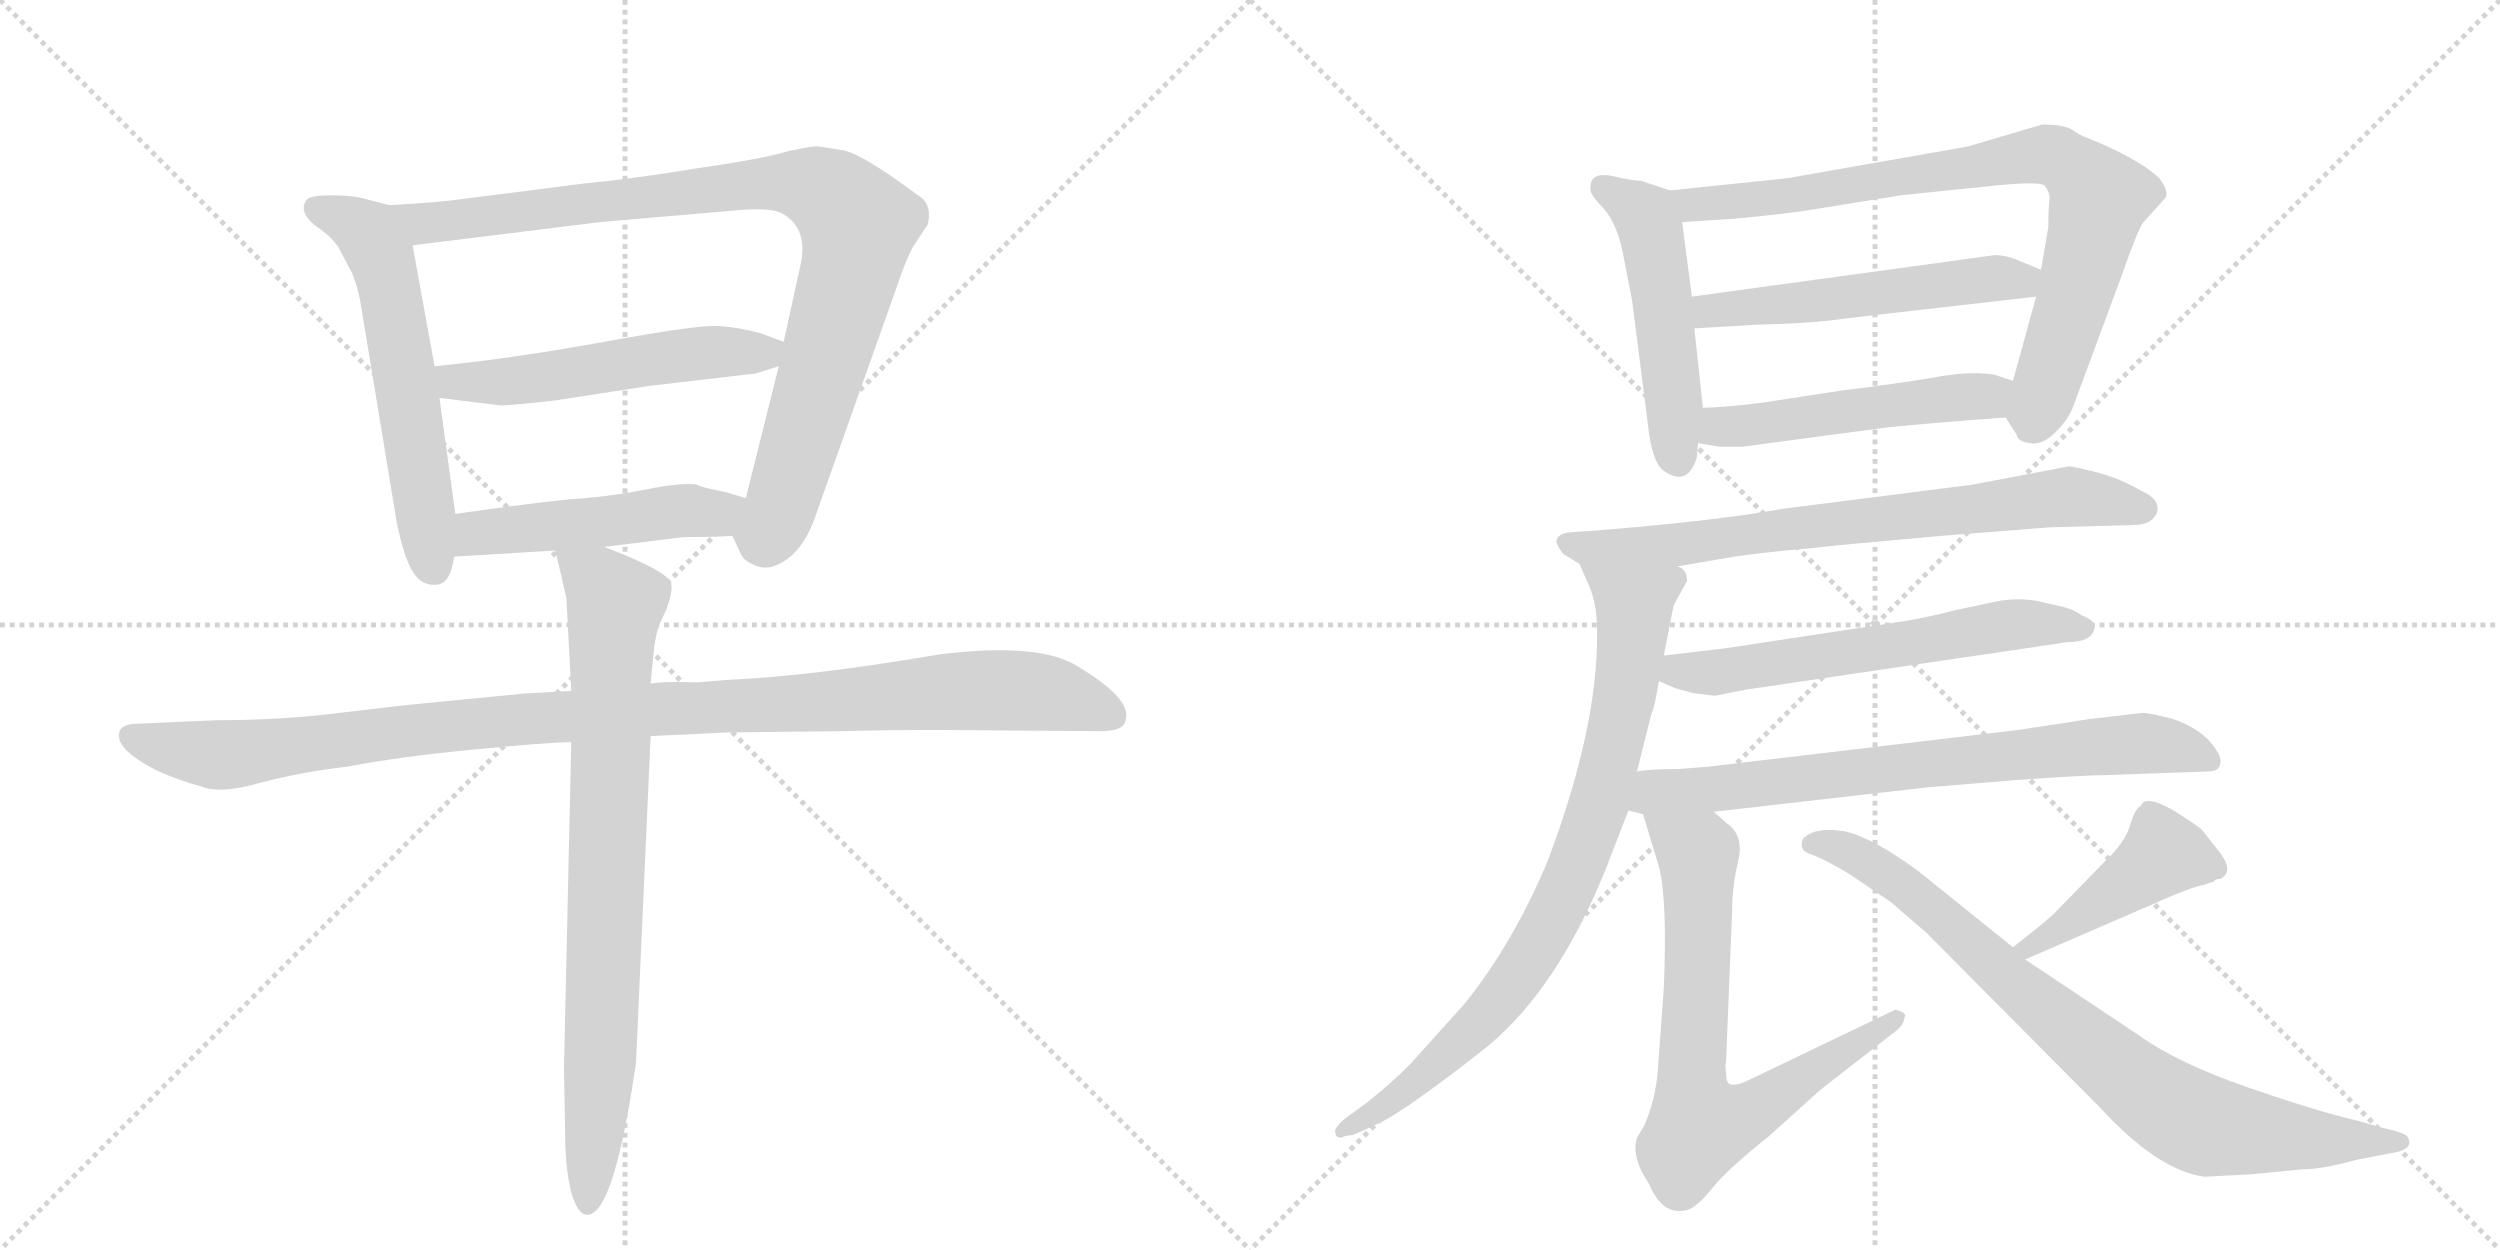 <svg version="1.1" viewBox="0 0 2048 1024" xmlns="http://www.w3.org/2000/svg">
  <g stroke="lightgray" stroke-dasharray="1,1" stroke-width="1" transform="scale(4, 4)">
    <line x1="0" y1="0" x2="256" y2="256"></line>
    <line x1="256" y1="0" x2="0" y2="256"></line>
    <line x1="128" y1="0" x2="128" y2="256"></line>
    <line x1="0" y1="128" x2="256" y2="128"></line>
    <line x1="256" y1="0" x2="512" y2="256"></line>
    <line x1="512" y1="0" x2="256" y2="256"></line>
    <line x1="384" y1="0" x2="384" y2="256"></line>
    <line x1="256" y1="128" x2="512" y2="128"></line>
  </g>
<g transform="scale(1, -1) translate(0, -850)">
   <style type="text/css">
    @keyframes keyframes0 {
      from {
       stroke: black;
       stroke-dashoffset: 584;
       stroke-width: 128;
       }
       66% {
       animation-timing-function: step-end;
       stroke: black;
       stroke-dashoffset: 0;
       stroke-width: 128;
       }
       to {
       stroke: black;
       stroke-width: 1024;
       }
       }
       #make-me-a-hanzi-animation-0 {
         animation: keyframes0 0.725s both;
         animation-delay: 0s;
         animation-timing-function: linear;
       }
    @keyframes keyframes1 {
      from {
       stroke: black;
       stroke-dashoffset: 929;
       stroke-width: 128;
       }
       75% {
       animation-timing-function: step-end;
       stroke: black;
       stroke-dashoffset: 0;
       stroke-width: 128;
       }
       to {
       stroke: black;
       stroke-width: 1024;
       }
       }
       #make-me-a-hanzi-animation-1 {
         animation: keyframes1 1.006s both;
         animation-delay: 0.725s;
         animation-timing-function: linear;
       }
    @keyframes keyframes2 {
      from {
       stroke: black;
       stroke-dashoffset: 533;
       stroke-width: 128;
       }
       63% {
       animation-timing-function: step-end;
       stroke: black;
       stroke-dashoffset: 0;
       stroke-width: 128;
       }
       to {
       stroke: black;
       stroke-width: 1024;
       }
       }
       #make-me-a-hanzi-animation-2 {
         animation: keyframes2 0.684s both;
         animation-delay: 1.731s;
         animation-timing-function: linear;
       }
    @keyframes keyframes3 {
      from {
       stroke: black;
       stroke-dashoffset: 491;
       stroke-width: 128;
       }
       62% {
       animation-timing-function: step-end;
       stroke: black;
       stroke-dashoffset: 0;
       stroke-width: 128;
       }
       to {
       stroke: black;
       stroke-width: 1024;
       }
       }
       #make-me-a-hanzi-animation-3 {
         animation: keyframes3 0.65s both;
         animation-delay: 2.415s;
         animation-timing-function: linear;
       }
    @keyframes keyframes4 {
      from {
       stroke: black;
       stroke-dashoffset: 1066;
       stroke-width: 128;
       }
       78% {
       animation-timing-function: step-end;
       stroke: black;
       stroke-dashoffset: 0;
       stroke-width: 128;
       }
       to {
       stroke: black;
       stroke-width: 1024;
       }
       }
       #make-me-a-hanzi-animation-4 {
         animation: keyframes4 1.118s both;
         animation-delay: 3.065s;
         animation-timing-function: linear;
       }
    @keyframes keyframes5 {
      from {
       stroke: black;
       stroke-dashoffset: 801;
       stroke-width: 128;
       }
       72% {
       animation-timing-function: step-end;
       stroke: black;
       stroke-dashoffset: 0;
       stroke-width: 128;
       }
       to {
       stroke: black;
       stroke-width: 1024;
       }
       }
       #make-me-a-hanzi-animation-5 {
         animation: keyframes5 0.902s both;
         animation-delay: 4.182s;
         animation-timing-function: linear;
       }
    @keyframes keyframes6 {
      from {
       stroke: black;
       stroke-dashoffset: 497;
       stroke-width: 128;
       }
       62% {
       animation-timing-function: step-end;
       stroke: black;
       stroke-dashoffset: 0;
       stroke-width: 128;
       }
       to {
       stroke: black;
       stroke-width: 1024;
       }
       }
       #make-me-a-hanzi-animation-6 {
         animation: keyframes6 0.654s both;
         animation-delay: 5.084s;
         animation-timing-function: linear;
       }
    @keyframes keyframes7 {
      from {
       stroke: black;
       stroke-dashoffset: 812;
       stroke-width: 128;
       }
       73% {
       animation-timing-function: step-end;
       stroke: black;
       stroke-dashoffset: 0;
       stroke-width: 128;
       }
       to {
       stroke: black;
       stroke-width: 1024;
       }
       }
       #make-me-a-hanzi-animation-7 {
         animation: keyframes7 0.911s both;
         animation-delay: 5.738s;
         animation-timing-function: linear;
       }
    @keyframes keyframes8 {
      from {
       stroke: black;
       stroke-dashoffset: 531;
       stroke-width: 128;
       }
       63% {
       animation-timing-function: step-end;
       stroke: black;
       stroke-dashoffset: 0;
       stroke-width: 128;
       }
       to {
       stroke: black;
       stroke-width: 1024;
       }
       }
       #make-me-a-hanzi-animation-8 {
         animation: keyframes8 0.682s both;
         animation-delay: 6.649s;
         animation-timing-function: linear;
       }
    @keyframes keyframes9 {
      from {
       stroke: black;
       stroke-dashoffset: 503;
       stroke-width: 128;
       }
       62% {
       animation-timing-function: step-end;
       stroke: black;
       stroke-dashoffset: 0;
       stroke-width: 128;
       }
       to {
       stroke: black;
       stroke-width: 1024;
       }
       }
       #make-me-a-hanzi-animation-9 {
         animation: keyframes9 0.659s both;
         animation-delay: 7.331s;
         animation-timing-function: linear;
       }
    @keyframes keyframes10 {
      from {
       stroke: black;
       stroke-dashoffset: 731;
       stroke-width: 128;
       }
       70% {
       animation-timing-function: step-end;
       stroke: black;
       stroke-dashoffset: 0;
       stroke-width: 128;
       }
       to {
       stroke: black;
       stroke-width: 1024;
       }
       }
       #make-me-a-hanzi-animation-10 {
         animation: keyframes10 0.845s both;
         animation-delay: 7.991s;
         animation-timing-function: linear;
       }
    @keyframes keyframes11 {
      from {
       stroke: black;
       stroke-dashoffset: 817;
       stroke-width: 128;
       }
       73% {
       animation-timing-function: step-end;
       stroke: black;
       stroke-dashoffset: 0;
       stroke-width: 128;
       }
       to {
       stroke: black;
       stroke-width: 1024;
       }
       }
       #make-me-a-hanzi-animation-11 {
         animation: keyframes11 0.915s both;
         animation-delay: 8.836s;
         animation-timing-function: linear;
       }
    @keyframes keyframes12 {
      from {
       stroke: black;
       stroke-dashoffset: 598;
       stroke-width: 128;
       }
       66% {
       animation-timing-function: step-end;
       stroke: black;
       stroke-dashoffset: 0;
       stroke-width: 128;
       }
       to {
       stroke: black;
       stroke-width: 1024;
       }
       }
       #make-me-a-hanzi-animation-12 {
         animation: keyframes12 0.737s both;
         animation-delay: 9.75s;
         animation-timing-function: linear;
       }
    @keyframes keyframes13 {
      from {
       stroke: black;
       stroke-dashoffset: 733;
       stroke-width: 128;
       }
       70% {
       animation-timing-function: step-end;
       stroke: black;
       stroke-dashoffset: 0;
       stroke-width: 128;
       }
       to {
       stroke: black;
       stroke-width: 1024;
       }
       }
       #make-me-a-hanzi-animation-13 {
         animation: keyframes13 0.847s both;
         animation-delay: 10.487s;
         animation-timing-function: linear;
       }
    @keyframes keyframes14 {
      from {
       stroke: black;
       stroke-dashoffset: 712;
       stroke-width: 128;
       }
       70% {
       animation-timing-function: step-end;
       stroke: black;
       stroke-dashoffset: 0;
       stroke-width: 128;
       }
       to {
       stroke: black;
       stroke-width: 1024;
       }
       }
       #make-me-a-hanzi-animation-14 {
         animation: keyframes14 0.829s both;
         animation-delay: 11.334s;
         animation-timing-function: linear;
       }
    @keyframes keyframes15 {
      from {
       stroke: black;
       stroke-dashoffset: 430;
       stroke-width: 128;
       }
       58% {
       animation-timing-function: step-end;
       stroke: black;
       stroke-dashoffset: 0;
       stroke-width: 128;
       }
       to {
       stroke: black;
       stroke-width: 1024;
       }
       }
       #make-me-a-hanzi-animation-15 {
         animation: keyframes15 0.6s both;
         animation-delay: 12.163s;
         animation-timing-function: linear;
       }
    @keyframes keyframes16 {
      from {
       stroke: black;
       stroke-dashoffset: 816;
       stroke-width: 128;
       }
       73% {
       animation-timing-function: step-end;
       stroke: black;
       stroke-dashoffset: 0;
       stroke-width: 128;
       }
       to {
       stroke: black;
       stroke-width: 1024;
       }
       }
       #make-me-a-hanzi-animation-16 {
         animation: keyframes16 0.914s both;
         animation-delay: 12.763s;
         animation-timing-function: linear;
       }
</style>
<path d="M 319 682 L 303 686 Q 291 690 272 690 Q 253 690 251 686 Q 243 675 264 661 Q 270 657 277 648 L 289 625 Q 294 612 296 598 L 325 422 Q 331 393 338 382 Q 345 370 357 371 Q 369 371 372 394 L 373 429 L 360 524 L 356 550 L 338 649 C 333 679 333 679 319 682 Z" fill="lightgray"></path> 
<path d="M 600 411 L 607 396 Q 609 391 618 387 Q 627 383 636 387 Q 658 396 669 430 L 735 616 Q 742 637 748 648 L 760 666 Q 764 683 752 690 Q 705 725 690 727 L 671 730 Q 668 731 645 726 Q 626 720 570 712 Q 515 703 481 700 L 379 687 Q 358 684 319 682 C 289 680 308 645 338 649 L 491 668 L 607 678 Q 632 680 641 675 Q 662 663 656 634 L 642 570 L 638 550 L 611 442 C 604 413 598 415 600 411 Z" fill="lightgray"></path> 
<path d="M 642 570 L 623 577 Q 605 582 588 583 Q 572 584 495 570 Q 418 556 356 550 C 326 547 330 528 360 524 L 409 518 Q 411 517 455 522 L 533 534 L 619 544 L 638 550 C 667 559 669 560 642 570 Z" fill="lightgray"></path> 
<path d="M 495 402 L 560 410 Q 584 410 600 411 C 630 413 640 434 611 442 L 594 447 Q 573 451 571 453 Q 559 455 529 449 Q 499 443 467 441 Q 436 438 373 429 C 343 425 342 392 372 394 L 455 399 L 495 402 Z" fill="lightgray"></path> 
<path d="M 468 284 L 431 282 L 349 274 Q 327 272 278 266 Q 230 260 178 260 L 109 257 Q 100 256 98 251 Q 93 237 128 219 Q 148 210 164 206 Q 180 199 214 209 Q 249 218 285 222 Q 326 230 388 236 Q 450 242 468 242 L 533 247 L 596 250 L 689 251 Q 723 252 771 252 L 901 251 Q 921 251 922 260 Q 928 277 883 304 Q 852 324 770 314 Q 665 296 595 293 L 571 291 Q 543 292 533 290 L 468 284 Z" fill="lightgray"></path> 
<path d="M 455 399 L 464 360 L 468 284 L 468 242 L 462 -24 L 463 -81 Q 463 -106 468 -127 Q 476 -154 489 -141 Q 506 -123 521 -21 L 533 247 L 533 290 L 535 311 Q 536 326 540 338 L 546 351 Q 551 365 550 371 Q 550 381 495 402 C 467 413 450 420 455 399 Z" fill="lightgray"></path> 
<path d="M 1368 694 L 1344 702 Q 1336 702 1320 706 Q 1303 709 1303 697 Q 1301 692 1313 680 Q 1325 667 1330 640 L 1337 604 L 1350 502 Q 1353 473 1362 465 Q 1382 450 1390 475 L 1391 487 L 1395 516 L 1388 581 L 1386 607 L 1378 668 C 1375 692 1375 692 1368 694 Z" fill="lightgray"></path> 
<path d="M 1612 730 L 1464 704 L 1368 694 C 1338 691 1348 666 1378 668 L 1423 671 Q 1464 675 1483 678 L 1557 690 L 1625 697 Q 1670 702 1675 698 Q 1679 693 1679 687 Q 1678 680 1678 664 L 1672 629 L 1668 607 L 1649 538 C 1641 511 1641 511 1643 508 L 1652 494 Q 1653 488 1663 487 Q 1673 485 1684 496 Q 1694 506 1698 516 L 1738 624 Q 1752 664 1756 668 L 1774 688 Q 1777 693 1769 704 Q 1752 720 1710 737 Q 1704 739 1697 744 Q 1690 748 1673 748 L 1612 730 Z" fill="lightgray"></path> 
<path d="M 1634 641 L 1386 607 C 1356 603 1358 579 1388 581 L 1439 584 Q 1484 585 1511 589 L 1668 607 C 1698 610 1700 618 1672 629 L 1655 636 Q 1644 641 1634 641 Z" fill="lightgray"></path> 
<path d="M 1391 487 L 1409 484 L 1427 484 L 1547 500 Q 1588 504 1643 508 C 1673 510 1677 529 1649 538 L 1634 543 Q 1617 546 1591 542 Q 1565 537 1508 530 L 1443 520 Q 1409 516 1395 516 C 1365 515 1361 492 1391 487 Z" fill="lightgray"></path> 
<path d="M 1590 411 L 1679 418 L 1751 420 Q 1763 421 1767 430 Q 1770 441 1754 448 Q 1737 458 1718 463 Q 1698 468 1695 468 L 1616 453 L 1459 433 Q 1404 423 1302 415 L 1287 414 Q 1275 413 1275 406 Q 1277 400 1281 396 L 1294 388 L 1374 386 L 1409 392 Q 1436 397 1485 401 Q 1499 403 1590 411 Z" fill="lightgray"></path> 
<path d="M 1294 388 L 1300 374 Q 1307 360 1308 342 Q 1312 262 1268 145 Q 1240 78 1200 28 L 1155 -22 Q 1139 -38 1120 -53 L 1101 -67 Q 1092 -75 1094 -78 Q 1094 -82 1099 -82 Q 1102 -80 1108 -80 L 1128 -71 Q 1143 -64 1173 -42 Q 1203 -20 1220 -6 Q 1276 41 1315 137 L 1334 186 L 1341 218 L 1353 266 Q 1355 268 1359 292 L 1363 313 L 1371 354 L 1382 374 Q 1382 384 1374 386 C 1360 413 1282 416 1294 388 Z" fill="lightgray"></path> 
<path d="M 1359 292 L 1373 286 Q 1387 282 1389 282 L 1405 280 L 1430 285 L 1694 324 Q 1714 324 1716 336 Q 1716 342 1705 346 Q 1698 352 1680 355 Q 1657 362 1634 357 L 1601 350 Q 1578 344 1559 341 L 1414 319 L 1363 313 C 1333 309 1331 304 1359 292 Z" fill="lightgray"></path> 
<path d="M 1334 186 L 1346 183 L 1404 185 L 1579 205 L 1652 211 Q 1708 215 1724 215 L 1809 218 Q 1818 218 1819 225 Q 1820 232 1809 244 Q 1798 255 1780 261 Q 1761 266 1755 266 L 1712 261 L 1653 252 L 1400 222 L 1375 220 Q 1351 220 1341 218 C 1311 215 1305 192 1334 186 Z" fill="lightgray"></path> 
<path d="M 1346 183 L 1359 140 Q 1366 113 1363 41 L 1358 -28 Q 1356 -51 1347 -72 L 1341 -82 Q 1336 -98 1351 -120 Q 1362 -147 1383 -141 Q 1391 -138 1403 -123 Q 1415 -108 1450 -80 L 1491 -43 L 1550 3 Q 1560 10 1560 16 Q 1562 19 1558 21 L 1553 23 L 1430 -36 Q 1420 -40 1417 -38 Q 1414 -37 1414 -29 Q 1413 -22 1414 -20 L 1419 105 Q 1419 124 1424 145 Q 1429 166 1414 176 L 1404 185 C 1381 205 1337 212 1346 183 Z" fill="lightgray"></path> 
<path d="M 1805 125 L 1814 128 Q 1814 130 1819 130 Q 1830 136 1819 151 L 1804 170 Q 1800 174 1779 187 Q 1757 199 1754 190 Q 1749 188 1745 174 Q 1741 160 1724 144 L 1685 104 Q 1681 99 1649 74 C 1625 55 1631 52 1659 64 L 1779 116 Q 1798 124 1805 125 Z" fill="lightgray"></path> 
<path d="M 1649 74 L 1572 136 Q 1534 164 1511 169 Q 1487 173 1477 163 Q 1473 153 1484 150 Q 1495 146 1515 134 L 1549 111 L 1578 86 L 1721 -58 Q 1768 -109 1806 -114 L 1844 -112 L 1885 -108 Q 1902 -108 1931 -100 L 1957 -95 Q 1979 -92 1972 -81 Q 1970 -78 1952 -74 L 1931 -68 Q 1900 -61 1842 -41 Q 1784 -21 1752 2 L 1659 64 L 1649 74 Z" fill="lightgray"></path> 
      <clipPath id="make-me-a-hanzi-clip-0">
      <path d="M 319 682 L 303 686 Q 291 690 272 690 Q 253 690 251 686 Q 243 675 264 661 Q 270 657 277 648 L 289 625 Q 294 612 296 598 L 325 422 Q 331 393 338 382 Q 345 370 357 371 Q 369 371 372 394 L 373 429 L 360 524 L 356 550 L 338 649 C 333 679 333 679 319 682 Z" fill="lightgray"></path>
      </clipPath>
      <path clip-path="url(#make-me-a-hanzi-clip-0)" d="M 258 680 L 301 659 L 312 641 L 355 386 " fill="none" id="make-me-a-hanzi-animation-0" stroke-dasharray="456 912" stroke-linecap="round"></path>

      <clipPath id="make-me-a-hanzi-clip-1">
      <path d="M 600 411 L 607 396 Q 609 391 618 387 Q 627 383 636 387 Q 658 396 669 430 L 735 616 Q 742 637 748 648 L 760 666 Q 764 683 752 690 Q 705 725 690 727 L 671 730 Q 668 731 645 726 Q 626 720 570 712 Q 515 703 481 700 L 379 687 Q 358 684 319 682 C 289 680 308 645 338 649 L 491 668 L 607 678 Q 632 680 641 675 Q 662 663 656 634 L 642 570 L 638 550 L 611 442 C 604 413 598 415 600 411 Z" fill="lightgray"></path>
      </clipPath>
      <path clip-path="url(#make-me-a-hanzi-clip-1)" d="M 328 680 L 348 668 L 635 701 L 660 699 L 685 687 L 703 665 L 694 619 L 639 433 L 628 412 L 613 412 " fill="none" id="make-me-a-hanzi-animation-1" stroke-dasharray="801 1602" stroke-linecap="round"></path>

      <clipPath id="make-me-a-hanzi-clip-2">
      <path d="M 642 570 L 623 577 Q 605 582 588 583 Q 572 584 495 570 Q 418 556 356 550 C 326 547 330 528 360 524 L 409 518 Q 411 517 455 522 L 533 534 L 619 544 L 638 550 C 667 559 669 560 642 570 Z" fill="lightgray"></path>
      </clipPath>
      <path clip-path="url(#make-me-a-hanzi-clip-2)" d="M 364 545 L 373 537 L 441 539 L 510 553 L 626 561 L 635 566 " fill="none" id="make-me-a-hanzi-animation-2" stroke-dasharray="405 810" stroke-linecap="round"></path>

      <clipPath id="make-me-a-hanzi-clip-3">
      <path d="M 495 402 L 560 410 Q 584 410 600 411 C 630 413 640 434 611 442 L 594 447 Q 573 451 571 453 Q 559 455 529 449 Q 499 443 467 441 Q 436 438 373 429 C 343 425 342 392 372 394 L 455 399 L 495 402 Z" fill="lightgray"></path>
      </clipPath>
      <path clip-path="url(#make-me-a-hanzi-clip-3)" d="M 379 400 L 392 413 L 556 432 L 586 429 L 605 438 " fill="none" id="make-me-a-hanzi-animation-3" stroke-dasharray="363 726" stroke-linecap="round"></path>

      <clipPath id="make-me-a-hanzi-clip-4">
      <path d="M 468 284 L 431 282 L 349 274 Q 327 272 278 266 Q 230 260 178 260 L 109 257 Q 100 256 98 251 Q 93 237 128 219 Q 148 210 164 206 Q 180 199 214 209 Q 249 218 285 222 Q 326 230 388 236 Q 450 242 468 242 L 533 247 L 596 250 L 689 251 Q 723 252 771 252 L 901 251 Q 921 251 922 260 Q 928 277 883 304 Q 852 324 770 314 Q 665 296 595 293 L 571 291 Q 543 292 533 290 L 468 284 Z" fill="lightgray"></path>
      </clipPath>
      <path clip-path="url(#make-me-a-hanzi-clip-4)" d="M 107 247 L 180 231 L 426 261 L 801 285 L 859 282 L 910 264 " fill="none" id="make-me-a-hanzi-animation-4" stroke-dasharray="938 1876" stroke-linecap="round"></path>

      <clipPath id="make-me-a-hanzi-clip-5">
      <path d="M 455 399 L 464 360 L 468 284 L 468 242 L 462 -24 L 463 -81 Q 463 -106 468 -127 Q 476 -154 489 -141 Q 506 -123 521 -21 L 533 247 L 533 290 L 535 311 Q 536 326 540 338 L 546 351 Q 551 365 550 371 Q 550 381 495 402 C 467 413 450 420 455 399 Z" fill="lightgray"></path>
      </clipPath>
      <path clip-path="url(#make-me-a-hanzi-clip-5)" d="M 462 394 L 496 369 L 504 354 L 493 4 L 480 -131 " fill="none" id="make-me-a-hanzi-animation-5" stroke-dasharray="673 1346" stroke-linecap="round"></path>

      <clipPath id="make-me-a-hanzi-clip-6">
      <path d="M 1368 694 L 1344 702 Q 1336 702 1320 706 Q 1303 709 1303 697 Q 1301 692 1313 680 Q 1325 667 1330 640 L 1337 604 L 1350 502 Q 1353 473 1362 465 Q 1382 450 1390 475 L 1391 487 L 1395 516 L 1388 581 L 1386 607 L 1378 668 C 1375 692 1375 692 1368 694 Z" fill="lightgray"></path>
      </clipPath>
      <path clip-path="url(#make-me-a-hanzi-clip-6)" d="M 1314 696 L 1343 678 L 1351 665 L 1374 475 " fill="none" id="make-me-a-hanzi-animation-6" stroke-dasharray="369 738" stroke-linecap="round"></path>

      <clipPath id="make-me-a-hanzi-clip-7">
      <path d="M 1612 730 L 1464 704 L 1368 694 C 1338 691 1348 666 1378 668 L 1423 671 Q 1464 675 1483 678 L 1557 690 L 1625 697 Q 1670 702 1675 698 Q 1679 693 1679 687 Q 1678 680 1678 664 L 1672 629 L 1668 607 L 1649 538 C 1641 511 1641 511 1643 508 L 1652 494 Q 1653 488 1663 487 Q 1673 485 1684 496 Q 1694 506 1698 516 L 1738 624 Q 1752 664 1756 668 L 1774 688 Q 1777 693 1769 704 Q 1752 720 1710 737 Q 1704 739 1697 744 Q 1690 748 1673 748 L 1612 730 Z" fill="lightgray"></path>
      </clipPath>
      <path clip-path="url(#make-me-a-hanzi-clip-7)" d="M 1375 689 L 1400 682 L 1672 724 L 1692 718 L 1720 688 L 1673 523 L 1668 513 L 1658 513 " fill="none" id="make-me-a-hanzi-animation-7" stroke-dasharray="684 1368" stroke-linecap="round"></path>

      <clipPath id="make-me-a-hanzi-clip-8">
      <path d="M 1634 641 L 1386 607 C 1356 603 1358 579 1388 581 L 1439 584 Q 1484 585 1511 589 L 1668 607 C 1698 610 1700 618 1672 629 L 1655 636 Q 1644 641 1634 641 Z" fill="lightgray"></path>
      </clipPath>
      <path clip-path="url(#make-me-a-hanzi-clip-8)" d="M 1394 588 L 1411 597 L 1665 625 " fill="none" id="make-me-a-hanzi-animation-8" stroke-dasharray="403 806" stroke-linecap="round"></path>

      <clipPath id="make-me-a-hanzi-clip-9">
      <path d="M 1391 487 L 1409 484 L 1427 484 L 1547 500 Q 1588 504 1643 508 C 1673 510 1677 529 1649 538 L 1634 543 Q 1617 546 1591 542 Q 1565 537 1508 530 L 1443 520 Q 1409 516 1395 516 C 1365 515 1361 492 1391 487 Z" fill="lightgray"></path>
      </clipPath>
      <path clip-path="url(#make-me-a-hanzi-clip-9)" d="M 1397 494 L 1410 501 L 1626 526 L 1639 532 " fill="none" id="make-me-a-hanzi-animation-9" stroke-dasharray="375 750" stroke-linecap="round"></path>

      <clipPath id="make-me-a-hanzi-clip-10">
      <path d="M 1590 411 L 1679 418 L 1751 420 Q 1763 421 1767 430 Q 1770 441 1754 448 Q 1737 458 1718 463 Q 1698 468 1695 468 L 1616 453 L 1459 433 Q 1404 423 1302 415 L 1287 414 Q 1275 413 1275 406 Q 1277 400 1281 396 L 1294 388 L 1374 386 L 1409 392 Q 1436 397 1485 401 Q 1499 403 1590 411 Z" fill="lightgray"></path>
      </clipPath>
      <path clip-path="url(#make-me-a-hanzi-clip-10)" d="M 1284 405 L 1377 404 L 1693 443 L 1756 433 " fill="none" id="make-me-a-hanzi-animation-10" stroke-dasharray="603 1206" stroke-linecap="round"></path>

      <clipPath id="make-me-a-hanzi-clip-11">
      <path d="M 1294 388 L 1300 374 Q 1307 360 1308 342 Q 1312 262 1268 145 Q 1240 78 1200 28 L 1155 -22 Q 1139 -38 1120 -53 L 1101 -67 Q 1092 -75 1094 -78 Q 1094 -82 1099 -82 Q 1102 -80 1108 -80 L 1128 -71 Q 1143 -64 1173 -42 Q 1203 -20 1220 -6 Q 1276 41 1315 137 L 1334 186 L 1341 218 L 1353 266 Q 1355 268 1359 292 L 1363 313 L 1371 354 L 1382 374 Q 1382 384 1374 386 C 1360 413 1282 416 1294 388 Z" fill="lightgray"></path>
      </clipPath>
      <path clip-path="url(#make-me-a-hanzi-clip-11)" d="M 1301 383 L 1339 355 L 1333 287 L 1291 137 L 1254 65 L 1213 12 L 1159 -37 L 1101 -75 " fill="none" id="make-me-a-hanzi-animation-11" stroke-dasharray="689 1378" stroke-linecap="round"></path>

      <clipPath id="make-me-a-hanzi-clip-12">
      <path d="M 1359 292 L 1373 286 Q 1387 282 1389 282 L 1405 280 L 1430 285 L 1694 324 Q 1714 324 1716 336 Q 1716 342 1705 346 Q 1698 352 1680 355 Q 1657 362 1634 357 L 1601 350 Q 1578 344 1559 341 L 1414 319 L 1363 313 C 1333 309 1331 304 1359 292 Z" fill="lightgray"></path>
      </clipPath>
      <path clip-path="url(#make-me-a-hanzi-clip-12)" d="M 1370 306 L 1375 300 L 1408 299 L 1644 338 L 1706 336 " fill="none" id="make-me-a-hanzi-animation-12" stroke-dasharray="470 940" stroke-linecap="round"></path>

      <clipPath id="make-me-a-hanzi-clip-13">
      <path d="M 1334 186 L 1346 183 L 1404 185 L 1579 205 L 1652 211 Q 1708 215 1724 215 L 1809 218 Q 1818 218 1819 225 Q 1820 232 1809 244 Q 1798 255 1780 261 Q 1761 266 1755 266 L 1712 261 L 1653 252 L 1400 222 L 1375 220 Q 1351 220 1341 218 C 1311 215 1305 192 1334 186 Z" fill="lightgray"></path>
      </clipPath>
      <path clip-path="url(#make-me-a-hanzi-clip-13)" d="M 1341 190 L 1356 202 L 1708 238 L 1767 241 L 1810 227 " fill="none" id="make-me-a-hanzi-animation-13" stroke-dasharray="605 1210" stroke-linecap="round"></path>

      <clipPath id="make-me-a-hanzi-clip-14">
      <path d="M 1346 183 L 1359 140 Q 1366 113 1363 41 L 1358 -28 Q 1356 -51 1347 -72 L 1341 -82 Q 1336 -98 1351 -120 Q 1362 -147 1383 -141 Q 1391 -138 1403 -123 Q 1415 -108 1450 -80 L 1491 -43 L 1550 3 Q 1560 10 1560 16 Q 1562 19 1558 21 L 1553 23 L 1430 -36 Q 1420 -40 1417 -38 Q 1414 -37 1414 -29 Q 1413 -22 1414 -20 L 1419 105 Q 1419 124 1424 145 Q 1429 166 1414 176 L 1404 185 C 1381 205 1337 212 1346 183 Z" fill="lightgray"></path>
      </clipPath>
      <path clip-path="url(#make-me-a-hanzi-clip-14)" d="M 1353 177 L 1391 151 L 1386 -24 L 1392 -73 L 1440 -58 L 1553 16 " fill="none" id="make-me-a-hanzi-animation-14" stroke-dasharray="584 1168" stroke-linecap="round"></path>

      <clipPath id="make-me-a-hanzi-clip-15">
      <path d="M 1805 125 L 1814 128 Q 1814 130 1819 130 Q 1830 136 1819 151 L 1804 170 Q 1800 174 1779 187 Q 1757 199 1754 190 Q 1749 188 1745 174 Q 1741 160 1724 144 L 1685 104 Q 1681 99 1649 74 C 1625 55 1631 52 1659 64 L 1779 116 Q 1798 124 1805 125 Z" fill="lightgray"></path>
      </clipPath>
      <path clip-path="url(#make-me-a-hanzi-clip-15)" d="M 1812 141 L 1773 150 L 1676 81 L 1662 77 " fill="none" id="make-me-a-hanzi-animation-15" stroke-dasharray="302 604" stroke-linecap="round"></path>

      <clipPath id="make-me-a-hanzi-clip-16">
      <path d="M 1649 74 L 1572 136 Q 1534 164 1511 169 Q 1487 173 1477 163 Q 1473 153 1484 150 Q 1495 146 1515 134 L 1549 111 L 1578 86 L 1721 -58 Q 1768 -109 1806 -114 L 1844 -112 L 1885 -108 Q 1902 -108 1931 -100 L 1957 -95 Q 1979 -92 1972 -81 Q 1970 -78 1952 -74 L 1931 -68 Q 1900 -61 1842 -41 Q 1784 -21 1752 2 L 1659 64 L 1649 74 Z" fill="lightgray"></path>
      </clipPath>
      <path clip-path="url(#make-me-a-hanzi-clip-16)" d="M 1485 159 L 1512 154 L 1556 128 L 1642 50 L 1777 -58 L 1823 -75 L 1966 -85 " fill="none" id="make-me-a-hanzi-animation-16" stroke-dasharray="688 1376" stroke-linecap="round"></path>

</g>
</svg>
